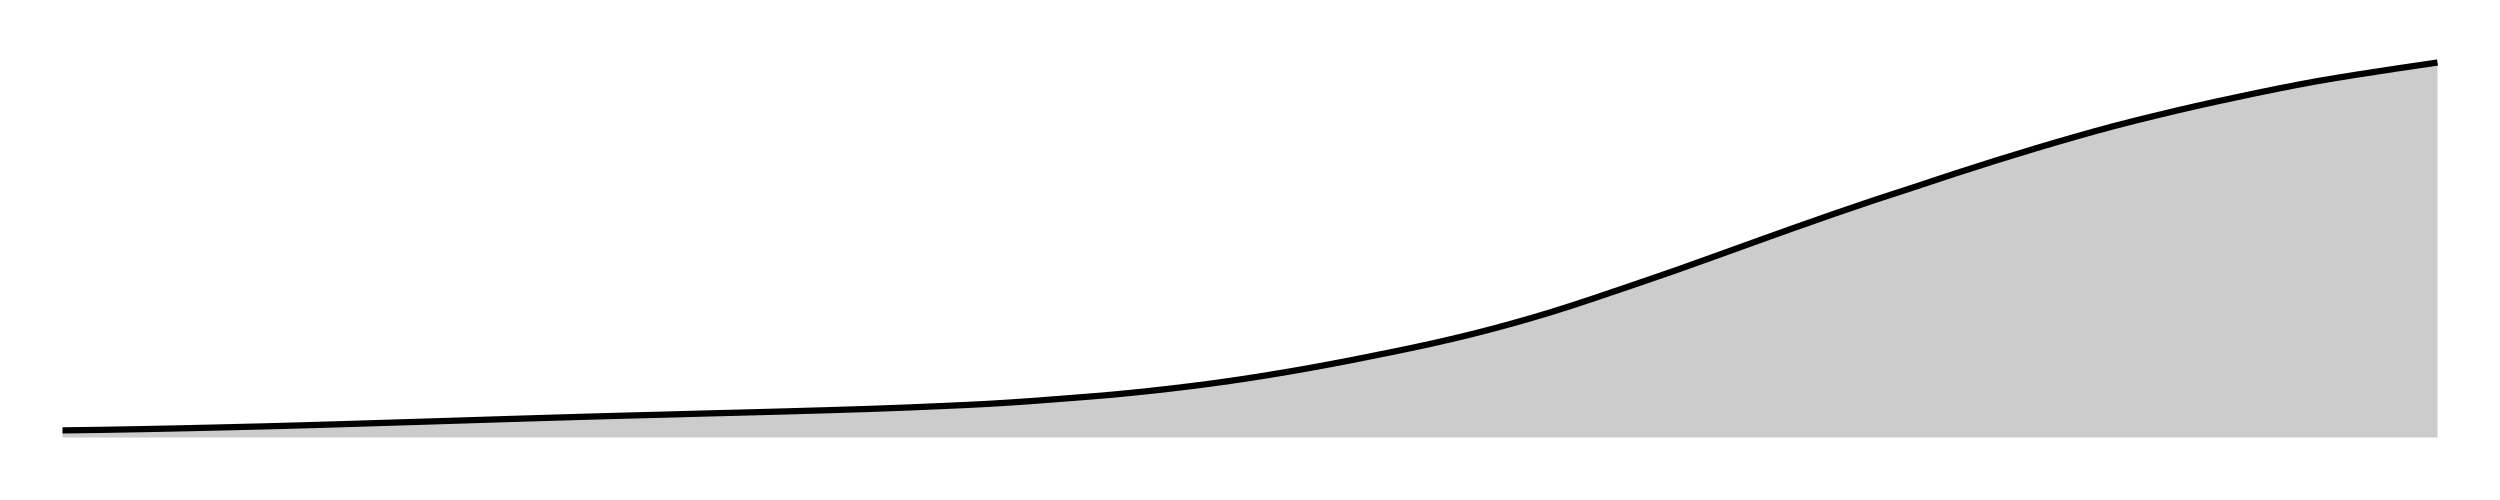 <svg xmlns="http://www.w3.org/2000/svg" width="400" height="80"><g transform="translate(10,10)"><path class="area" fill="rgba(0, 0, 0, 0.2)" d="M0,58.864C2.147,58.836,4.294,58.809,6.441,58.774C8.588,58.74,10.734,58.7,12.881,58.658C15.028,58.616,17.175,58.571,19.322,58.525C21.469,58.478,23.616,58.429,25.763,58.378C27.91,58.328,30.056,58.279,32.203,58.224C34.35,58.168,36.497,58.108,38.644,58.047C40.791,57.986,42.938,57.923,45.085,57.858C47.232,57.793,49.379,57.722,51.525,57.656C53.672,57.59,55.819,57.528,57.966,57.462C60.113,57.396,62.26,57.327,64.407,57.26C66.554,57.193,68.701,57.124,70.847,57.058C72.994,56.992,75.141,56.928,77.288,56.864C79.435,56.8,81.582,56.736,83.729,56.675C85.876,56.614,88.023,56.556,90.169,56.499C92.316,56.441,94.463,56.388,96.61,56.331C98.757,56.274,100.904,56.211,103.051,56.155C105.198,56.098,107.345,56.047,109.492,55.991C111.638,55.935,113.785,55.879,115.932,55.819C118.079,55.76,120.226,55.698,122.373,55.634C124.52,55.57,126.667,55.509,128.814,55.436C130.96,55.364,133.107,55.285,135.254,55.2C137.401,55.114,139.548,55.022,141.695,54.924C143.842,54.827,145.989,54.735,148.136,54.615C150.282,54.494,152.429,54.352,154.576,54.202C156.723,54.051,158.87,53.88,161.017,53.711C163.164,53.543,165.311,53.384,167.458,53.191C169.605,52.998,171.751,52.785,173.898,52.554C176.045,52.323,178.192,52.073,180.339,51.806C182.486,51.538,184.633,51.258,186.78,50.95C188.927,50.642,191.073,50.305,193.22,49.956C195.367,49.607,197.514,49.24,199.661,48.855C201.808,48.47,203.955,48.063,206.102,47.646C208.249,47.23,210.395,46.798,212.542,46.356C214.689,45.914,216.836,45.472,218.983,44.992C221.13,44.513,223.277,44.014,225.424,43.478C227.571,42.943,229.718,42.376,231.864,41.779C234.011,41.183,236.158,40.56,238.305,39.9C240.452,39.239,242.599,38.528,244.746,37.818C246.893,37.107,249.04,36.37,251.186,35.637C253.333,34.904,255.48,34.174,257.627,33.422C259.774,32.669,261.921,31.891,264.068,31.121C266.215,30.35,268.362,29.569,270.508,28.798C272.655,28.026,274.802,27.254,276.949,26.492C279.096,25.731,281.243,24.972,283.39,24.23C285.537,23.487,287.684,22.751,289.831,22.036C291.977,21.321,294.124,20.642,296.271,19.937C298.418,19.231,300.565,18.502,302.712,17.803C304.859,17.104,307.006,16.415,309.153,15.743C311.299,15.071,313.446,14.416,315.593,13.773C317.74,13.13,319.887,12.496,322.034,11.885C324.181,11.274,326.328,10.673,328.475,10.108C330.621,9.543,332.768,9.017,334.915,8.495C337.062,7.973,339.209,7.464,341.356,6.977C343.503,6.489,345.65,6.028,347.797,5.57C349.944,5.112,352.09,4.657,354.237,4.228C356.384,3.8,358.531,3.38,360.678,2.998C362.825,2.616,364.972,2.278,367.119,1.936C369.266,1.594,371.412,1.269,373.559,0.946C375.706,0.624,377.853,0.312,380,0L380,60C377.853,60,375.706,60,373.559,60C371.412,60,369.266,60,367.119,60C364.972,60,362.825,60,360.678,60C358.531,60,356.384,60,354.237,60C352.09,60,349.944,60,347.797,60C345.65,60,343.503,60,341.356,60C339.209,60,337.062,60,334.915,60C332.768,60,330.621,60,328.475,60C326.328,60,324.181,60,322.034,60C319.887,60,317.74,60,315.593,60C313.446,60,311.299,60,309.153,60C307.006,60,304.859,60,302.712,60C300.565,60,298.418,60,296.271,60C294.124,60,291.977,60,289.831,60C287.684,60,285.537,60,283.39,60C281.243,60,279.096,60,276.949,60C274.802,60,272.655,60,270.508,60C268.362,60,266.215,60,264.068,60C261.921,60,259.774,60,257.627,60C255.48,60,253.333,60,251.186,60C249.04,60,246.893,60,244.746,60C242.599,60,240.452,60,238.305,60C236.158,60,234.011,60,231.864,60C229.718,60,227.571,60,225.424,60C223.277,60,221.13,60,218.983,60C216.836,60,214.689,60,212.542,60C210.395,60,208.249,60,206.102,60C203.955,60,201.808,60,199.661,60C197.514,60,195.367,60,193.22,60C191.073,60,188.927,60,186.78,60C184.633,60,182.486,60,180.339,60C178.192,60,176.045,60,173.898,60C171.751,60,169.605,60,167.458,60C165.311,60,163.164,60,161.017,60C158.87,60,156.723,60,154.576,60C152.429,60,150.282,60,148.136,60C145.989,60,143.842,60,141.695,60C139.548,60,137.401,60,135.254,60C133.107,60,130.96,60,128.814,60C126.667,60,124.52,60,122.373,60C120.226,60,118.079,60,115.932,60C113.785,60,111.638,60,109.492,60C107.345,60,105.198,60,103.051,60C100.904,60,98.757,60,96.61,60C94.463,60,92.316,60,90.169,60C88.023,60,85.876,60,83.729,60C81.582,60,79.435,60,77.288,60C75.141,60,72.994,60,70.847,60C68.701,60,66.554,60,64.407,60C62.26,60,60.113,60,57.966,60C55.819,60,53.672,60,51.525,60C49.379,60,47.232,60,45.085,60C42.938,60,40.791,60,38.644,60C36.497,60,34.35,60,32.203,60C30.056,60,27.91,60,25.763,60C23.616,60,21.469,60,19.322,60C17.175,60,15.028,60,12.881,60C10.734,60,8.588,60,6.441,60C4.294,60,2.147,60,0,60Z"></path><path class="line" stroke="black" fill="none" d="M0,58.864C2.147,58.836,4.294,58.809,6.441,58.774C8.588,58.74,10.734,58.7,12.881,58.658C15.028,58.616,17.175,58.571,19.322,58.525C21.469,58.478,23.616,58.429,25.763,58.378C27.91,58.328,30.056,58.279,32.203,58.224C34.35,58.168,36.497,58.108,38.644,58.047C40.791,57.986,42.938,57.923,45.085,57.858C47.232,57.793,49.379,57.722,51.525,57.656C53.672,57.59,55.819,57.528,57.966,57.462C60.113,57.396,62.26,57.327,64.407,57.26C66.554,57.193,68.701,57.124,70.847,57.058C72.994,56.992,75.141,56.928,77.288,56.864C79.435,56.8,81.582,56.736,83.729,56.675C85.876,56.614,88.023,56.556,90.169,56.499C92.316,56.441,94.463,56.388,96.61,56.331C98.757,56.274,100.904,56.211,103.051,56.155C105.198,56.098,107.345,56.047,109.492,55.991C111.638,55.935,113.785,55.879,115.932,55.819C118.079,55.76,120.226,55.698,122.373,55.634C124.52,55.57,126.667,55.509,128.814,55.436C130.96,55.364,133.107,55.285,135.254,55.2C137.401,55.114,139.548,55.022,141.695,54.924C143.842,54.827,145.989,54.735,148.136,54.615C150.282,54.494,152.429,54.352,154.576,54.202C156.723,54.051,158.87,53.88,161.017,53.711C163.164,53.543,165.311,53.384,167.458,53.191C169.605,52.998,171.751,52.785,173.898,52.554C176.045,52.323,178.192,52.073,180.339,51.806C182.486,51.538,184.633,51.258,186.78,50.95C188.927,50.642,191.073,50.305,193.22,49.956C195.367,49.607,197.514,49.24,199.661,48.855C201.808,48.47,203.955,48.063,206.102,47.646C208.249,47.23,210.395,46.798,212.542,46.356C214.689,45.914,216.836,45.472,218.983,44.992C221.13,44.513,223.277,44.014,225.424,43.478C227.571,42.943,229.718,42.376,231.864,41.779C234.011,41.183,236.158,40.56,238.305,39.9C240.452,39.239,242.599,38.528,244.746,37.818C246.893,37.107,249.04,36.37,251.186,35.637C253.333,34.904,255.48,34.174,257.627,33.422C259.774,32.669,261.921,31.891,264.068,31.121C266.215,30.35,268.362,29.569,270.508,28.798C272.655,28.026,274.802,27.254,276.949,26.492C279.096,25.731,281.243,24.972,283.39,24.23C285.537,23.487,287.684,22.751,289.831,22.036C291.977,21.321,294.124,20.642,296.271,19.937C298.418,19.231,300.565,18.502,302.712,17.803C304.859,17.104,307.006,16.415,309.153,15.743C311.299,15.071,313.446,14.416,315.593,13.773C317.74,13.13,319.887,12.496,322.034,11.885C324.181,11.274,326.328,10.673,328.475,10.108C330.621,9.543,332.768,9.017,334.915,8.495C337.062,7.973,339.209,7.464,341.356,6.977C343.503,6.489,345.65,6.028,347.797,5.57C349.944,5.112,352.09,4.657,354.237,4.228C356.384,3.8,358.531,3.38,360.678,2.998C362.825,2.616,364.972,2.278,367.119,1.936C369.266,1.594,371.412,1.269,373.559,0.946C375.706,0.624,377.853,0.312,380,0"></path></g></svg>